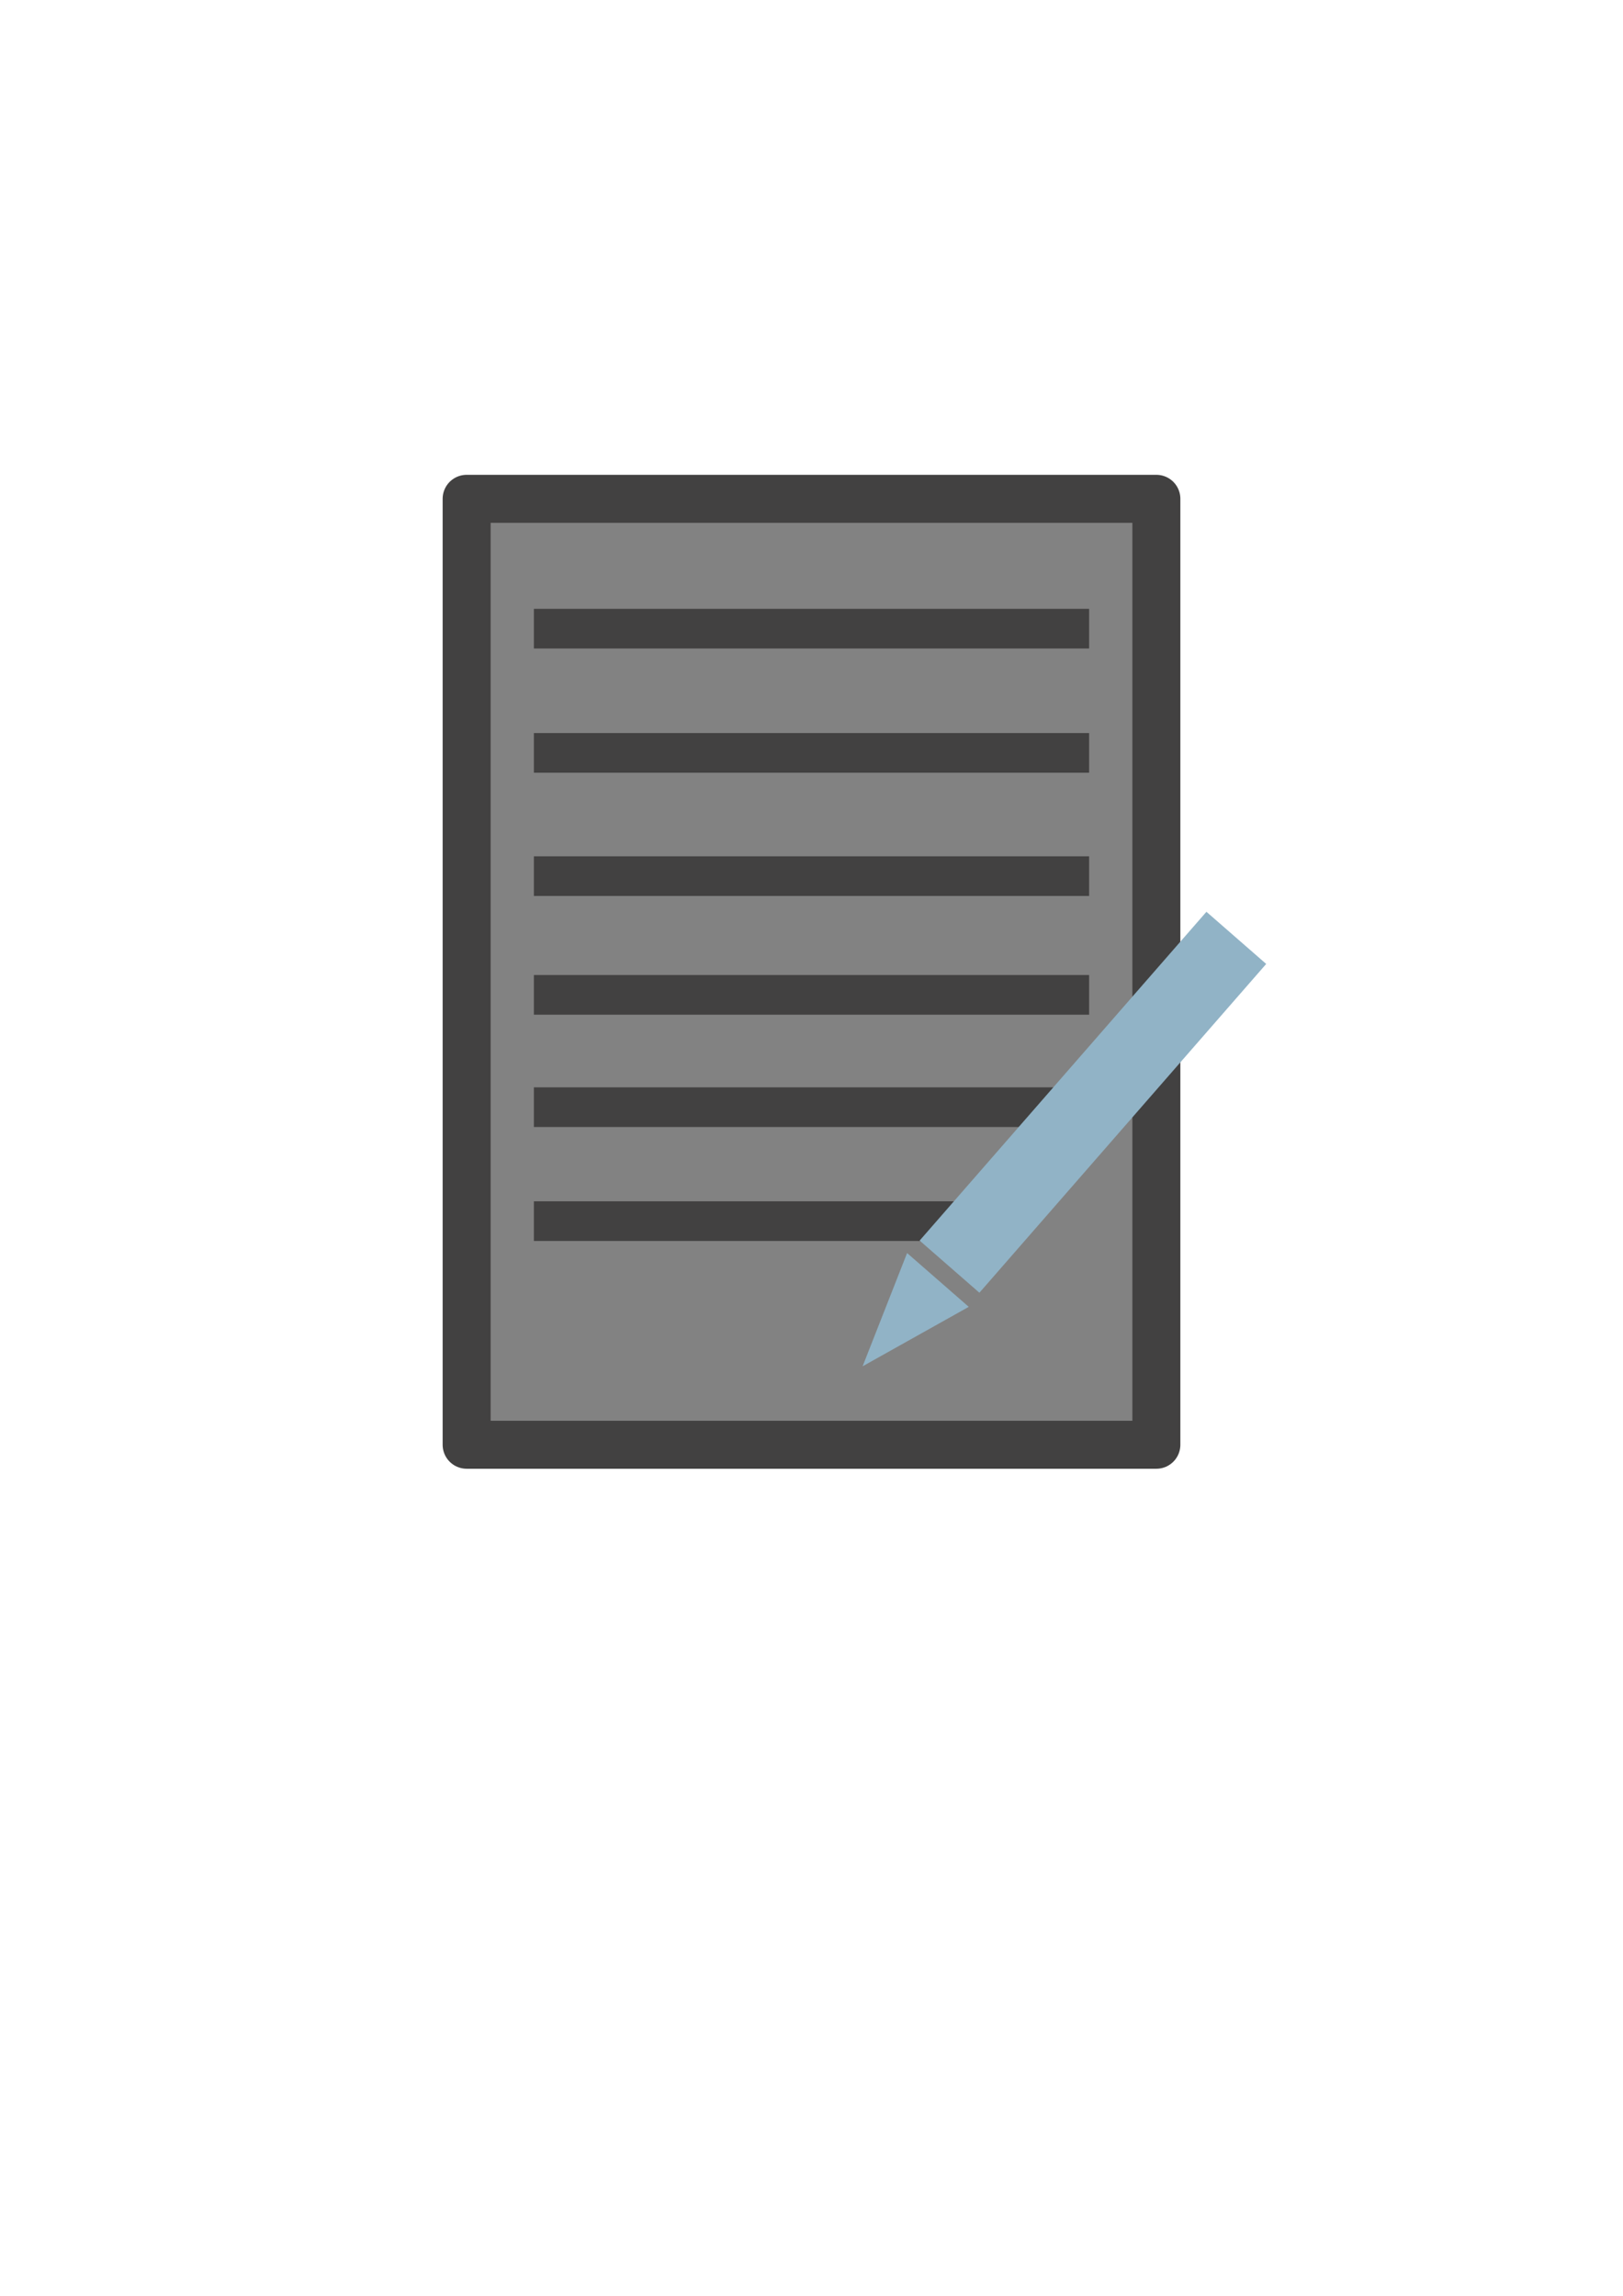 <?xml version="1.0" encoding="UTF-8" standalone="no"?>
<!-- Created with Inkscape (http://www.inkscape.org/) -->

<svg
   xmlns:dc="http://purl.org/dc/elements/1.1/"
   xmlns:cc="http://creativecommons.org/ns#"
   xmlns:rdf="http://www.w3.org/1999/02/22-rdf-syntax-ns#"
   xmlns:svg="http://www.w3.org/2000/svg"
   xmlns="http://www.w3.org/2000/svg"
   xmlns:sodipodi="http://sodipodi.sourceforge.net/DTD/sodipodi-0.dtd"
   xmlns:inkscape="http://www.inkscape.org/namespaces/inkscape"
   width="210mm"
   height="297mm"
   viewBox="0 0 744.094 1052.362"
   id="svg2"
   version="1.1"
   inkscape:version="0.91 r13725"
   sodipodi:docname="administation.svg"
   inkscape:export-filename="C:\Users\Gergely\erettsegik-vagrant\src\img\dashboard\logout.png"
   inkscape:export-xdpi="59.195503"
   inkscape:export-ydpi="59.195503">
  <defs
     id="defs4" />
  <sodipodi:namedview
     id="base"
     pagecolor="#ffffff"
     bordercolor="#666666"
     borderopacity="1.0"
     inkscape:pageopacity="0.0"
     inkscape:pageshadow="2"
     inkscape:zoom="0.49497475"
     inkscape:cx="345.82461"
     inkscape:cy="552.45095"
     inkscape:document-units="px"
     inkscape:current-layer="layer1"
     showgrid="false"
     inkscape:window-width="1024"
     inkscape:window-height="538"
     inkscape:window-x="-8"
     inkscape:window-y="-8"
     inkscape:window-maximized="1" />
  <g
     inkscape:label="1. réteg"
     inkscape:groupmode="layer"
     id="layer1">
    <rect
       style="fill:#828282;fill-opacity:1;fill-rule:nonzero;stroke:#424141;stroke-width:22;stroke-linejoin:round;stroke-miterlimit:4;stroke-dasharray:none;stroke-opacity:1"
       id="rect4142"
       width="316.218"
       height="433.598"
       x="213.938"
       y="228.65" />
    <g
       id="g4191"
       style="stroke-width:0.2;stroke-miterlimit:4;stroke-dasharray:none">
      <rect
         y="498.413"
         x="244.768"
         height="18.183"
         width="254.558"
         id="rect4150"
         style="opacity:1;fill:#424141;fill-opacity:1;stroke:none;stroke-width:0.2;stroke-linecap:round;stroke-linejoin:round;stroke-miterlimit:4;stroke-dasharray:none;stroke-opacity:0.863" />
      <rect
         y="279.078"
         x="244.768"
         height="18.183"
         width="254.558"
         id="rect4150-1"
         style="opacity:1;fill:#424141;fill-opacity:1;stroke:none;stroke-width:0.2;stroke-linecap:round;stroke-linejoin:round;stroke-miterlimit:4;stroke-dasharray:none;stroke-opacity:0.863" />
      <rect
         transform="scale(1,-1)"
         y="-465.118"
         x="244.768"
         height="18.183"
         width="254.558"
         id="rect4150-3"
         style="opacity:1;fill:#424141;fill-opacity:1;stroke:none;stroke-width:0.2;stroke-linecap:round;stroke-linejoin:round;stroke-miterlimit:4;stroke-dasharray:none;stroke-opacity:0.863" />
      <rect
         y="392.509"
         x="244.768"
         height="18.183"
         width="254.558"
         id="rect4150-7"
         style="opacity:1;fill:#424141;fill-opacity:1;stroke:none;stroke-width:0.2;stroke-linecap:round;stroke-linejoin:round;stroke-miterlimit:4;stroke-dasharray:none;stroke-opacity:0.863" />
      <rect
         y="336.022"
         x="244.768"
         height="18.183"
         width="254.558"
         id="rect4150-77"
         style="opacity:1;fill:#424141;fill-opacity:1;stroke:none;stroke-width:0.2;stroke-linecap:round;stroke-linejoin:round;stroke-miterlimit:4;stroke-dasharray:none;stroke-opacity:0.863" />
      <rect
         y="550.662"
         x="244.768"
         height="18.183"
         width="202.03"
         id="rect4150-2"
         style="opacity:1;fill:#424141;fill-opacity:1;stroke:none;stroke-width:0.2;stroke-linecap:round;stroke-linejoin:round;stroke-miterlimit:4;stroke-dasharray:none;stroke-opacity:0.863" />
    </g>
    <path
       style="opacity:1;fill:#91b3c6;fill-opacity:1;stroke:none;stroke-width:12;stroke-linecap:round;stroke-linejoin:round;stroke-miterlimit:4;stroke-dasharray:none;stroke-opacity:0.863"
       d="M 553.109,417.948 421.622,568.662 449.024,592.569 580.512,441.854 553.109,417.948 Z m -137.235,156.426 -10.199,25.956 -10.199,25.956 24.333,-13.625 24.333,-13.625 -14.135,-12.331 -14.135,-12.332 z"
       id="rect4145"
       inkscape:connector-curvature="0" />
  </g>
</svg>
